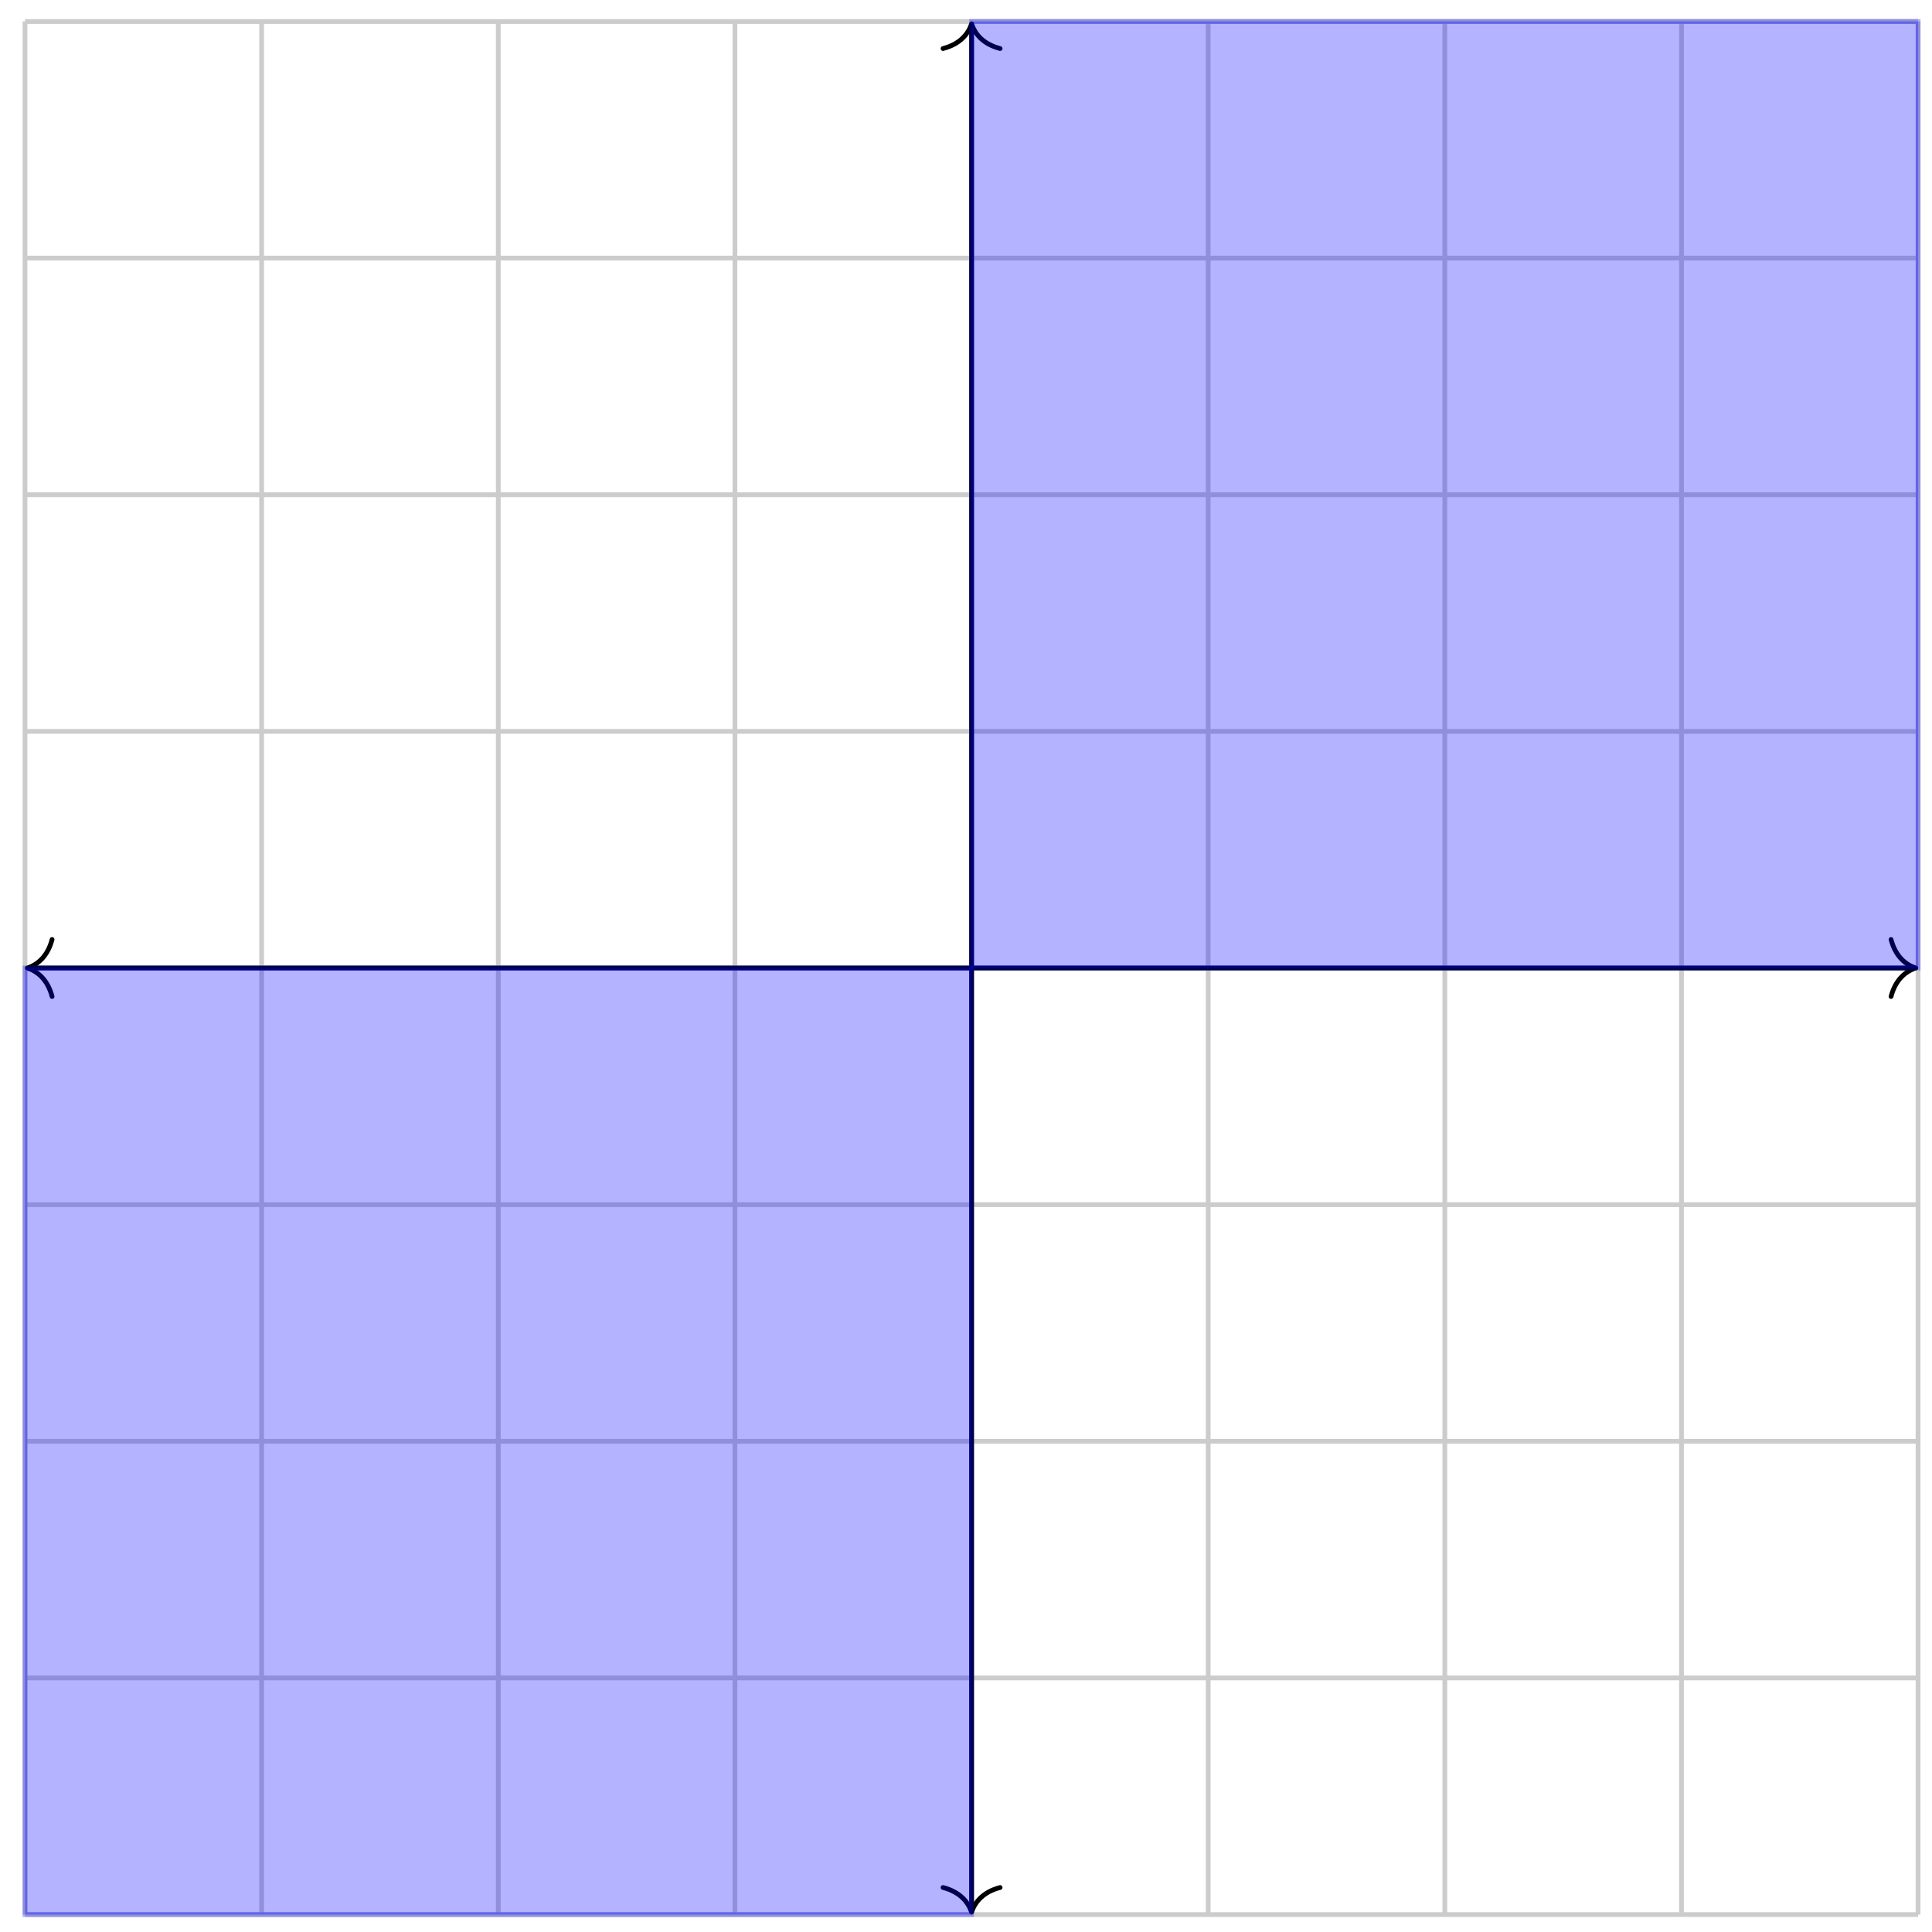 <?xml version="1.0" encoding="UTF-8"?>
<svg xmlns="http://www.w3.org/2000/svg" xmlns:xlink="http://www.w3.org/1999/xlink" width="162pt" height="162pt" viewBox="0 0 162 162" version="1.1">
<g id="surface1">
<path style="fill:none;stroke-width:0.399;stroke-linecap:butt;stroke-linejoin:miter;stroke:rgb(79.999%,79.999%,79.999%);stroke-opacity:1;stroke-miterlimit:10;" d="M -79.372 -79.37 L 79.371 -79.37 M -79.372 -59.526 L 79.371 -59.526 M -79.372 -39.686 L 79.371 -39.686 M -79.372 -19.843 L 79.371 -19.843 M -79.372 0.001 L 79.371 0.001 M -79.372 19.841 L 79.371 19.841 M -79.372 39.685 L 79.371 39.685 M -79.372 59.528 L 79.371 59.528 M -79.372 79.364 L 79.371 79.364 M -79.372 -79.37 L -79.372 79.372 M -59.529 -79.37 L -59.529 79.372 M -39.685 -79.37 L -39.685 79.372 M -19.842 -79.37 L -19.842 79.372 M 0.002 -79.37 L 0.002 79.372 M 19.841 -79.37 L 19.841 79.372 M 39.684 -79.37 L 39.684 79.372 M 59.528 -79.37 L 59.528 79.372 M 79.363 -79.37 L 79.363 79.372 " transform="matrix(1,0,0,-1,81.467,81.169)"/>
<path style="fill:none;stroke-width:0.399;stroke-linecap:butt;stroke-linejoin:miter;stroke:rgb(0%,0%,0%);stroke-opacity:1;stroke-miterlimit:10;" d="M -78.973 0.001 L 78.973 0.001 " transform="matrix(1,0,0,-1,81.467,81.169)"/>
<path style="fill:none;stroke-width:0.399;stroke-linecap:round;stroke-linejoin:round;stroke:rgb(0%,0%,0%);stroke-opacity:1;stroke-miterlimit:10;" d="M -2.073 2.39 C -1.694 0.956 -0.85 0.28 0.001 -0.001 C -0.85 -0.278 -1.694 -0.958 -2.073 -2.392 " transform="matrix(-1,0,0,1,2.294,81.169)"/>
<path style="fill:none;stroke-width:0.399;stroke-linecap:round;stroke-linejoin:round;stroke:rgb(0%,0%,0%);stroke-opacity:1;stroke-miterlimit:10;" d="M -2.074 2.392 C -1.695 0.958 -0.851 0.278 0 0.001 C -0.851 -0.28 -1.695 -0.956 -2.074 -2.39 " transform="matrix(1,0,0,-1,160.64,81.169)"/>
<path style="fill:none;stroke-width:0.399;stroke-linecap:butt;stroke-linejoin:miter;stroke:rgb(0%,0%,0%);stroke-opacity:1;stroke-miterlimit:10;" d="M 0.002 -78.972 L 0.002 78.974 " transform="matrix(1,0,0,-1,81.467,81.169)"/>
<path style="fill:none;stroke-width:0.399;stroke-linecap:round;stroke-linejoin:round;stroke:rgb(0%,0%,0%);stroke-opacity:1;stroke-miterlimit:10;" d="M -2.071 2.392 C -1.692 0.955 -0.848 0.279 -0.001 0.002 C -0.848 -0.28 -1.692 -0.956 -2.071 -2.393 " transform="matrix(0,1,1,0,81.467,160.34)"/>
<path style="fill:none;stroke-width:0.399;stroke-linecap:round;stroke-linejoin:round;stroke:rgb(0%,0%,0%);stroke-opacity:1;stroke-miterlimit:10;" d="M -2.073 2.393 C -1.694 0.956 -0.85 0.28 0.001 -0.002 C -0.85 -0.279 -1.694 -0.955 -2.073 -2.392 " transform="matrix(0,-1,-1,0,81.467,1.998)"/>
<path style="fill-rule:nonzero;fill:rgb(0%,0%,100%);fill-opacity:0.3;stroke-width:0.399;stroke-linecap:butt;stroke-linejoin:miter;stroke:rgb(0%,0%,100%);stroke-opacity:0.3;stroke-miterlimit:10;" d="M 0.002 0.001 L 79.371 0.001 L 79.371 79.372 L 0.002 79.372 Z M 0.002 0.001 " transform="matrix(1,0,0,-1,81.467,81.169)"/>
<path style="fill-rule:nonzero;fill:rgb(0%,0%,100%);fill-opacity:0.3;stroke-width:0.399;stroke-linecap:butt;stroke-linejoin:miter;stroke:rgb(0%,0%,100%);stroke-opacity:0.3;stroke-miterlimit:10;" d="M 0.002 0.001 L -79.372 0.001 L -79.372 -79.37 L 0.002 -79.37 Z M 0.002 0.001 " transform="matrix(1,0,0,-1,81.467,81.169)"/>
</g>
</svg>
